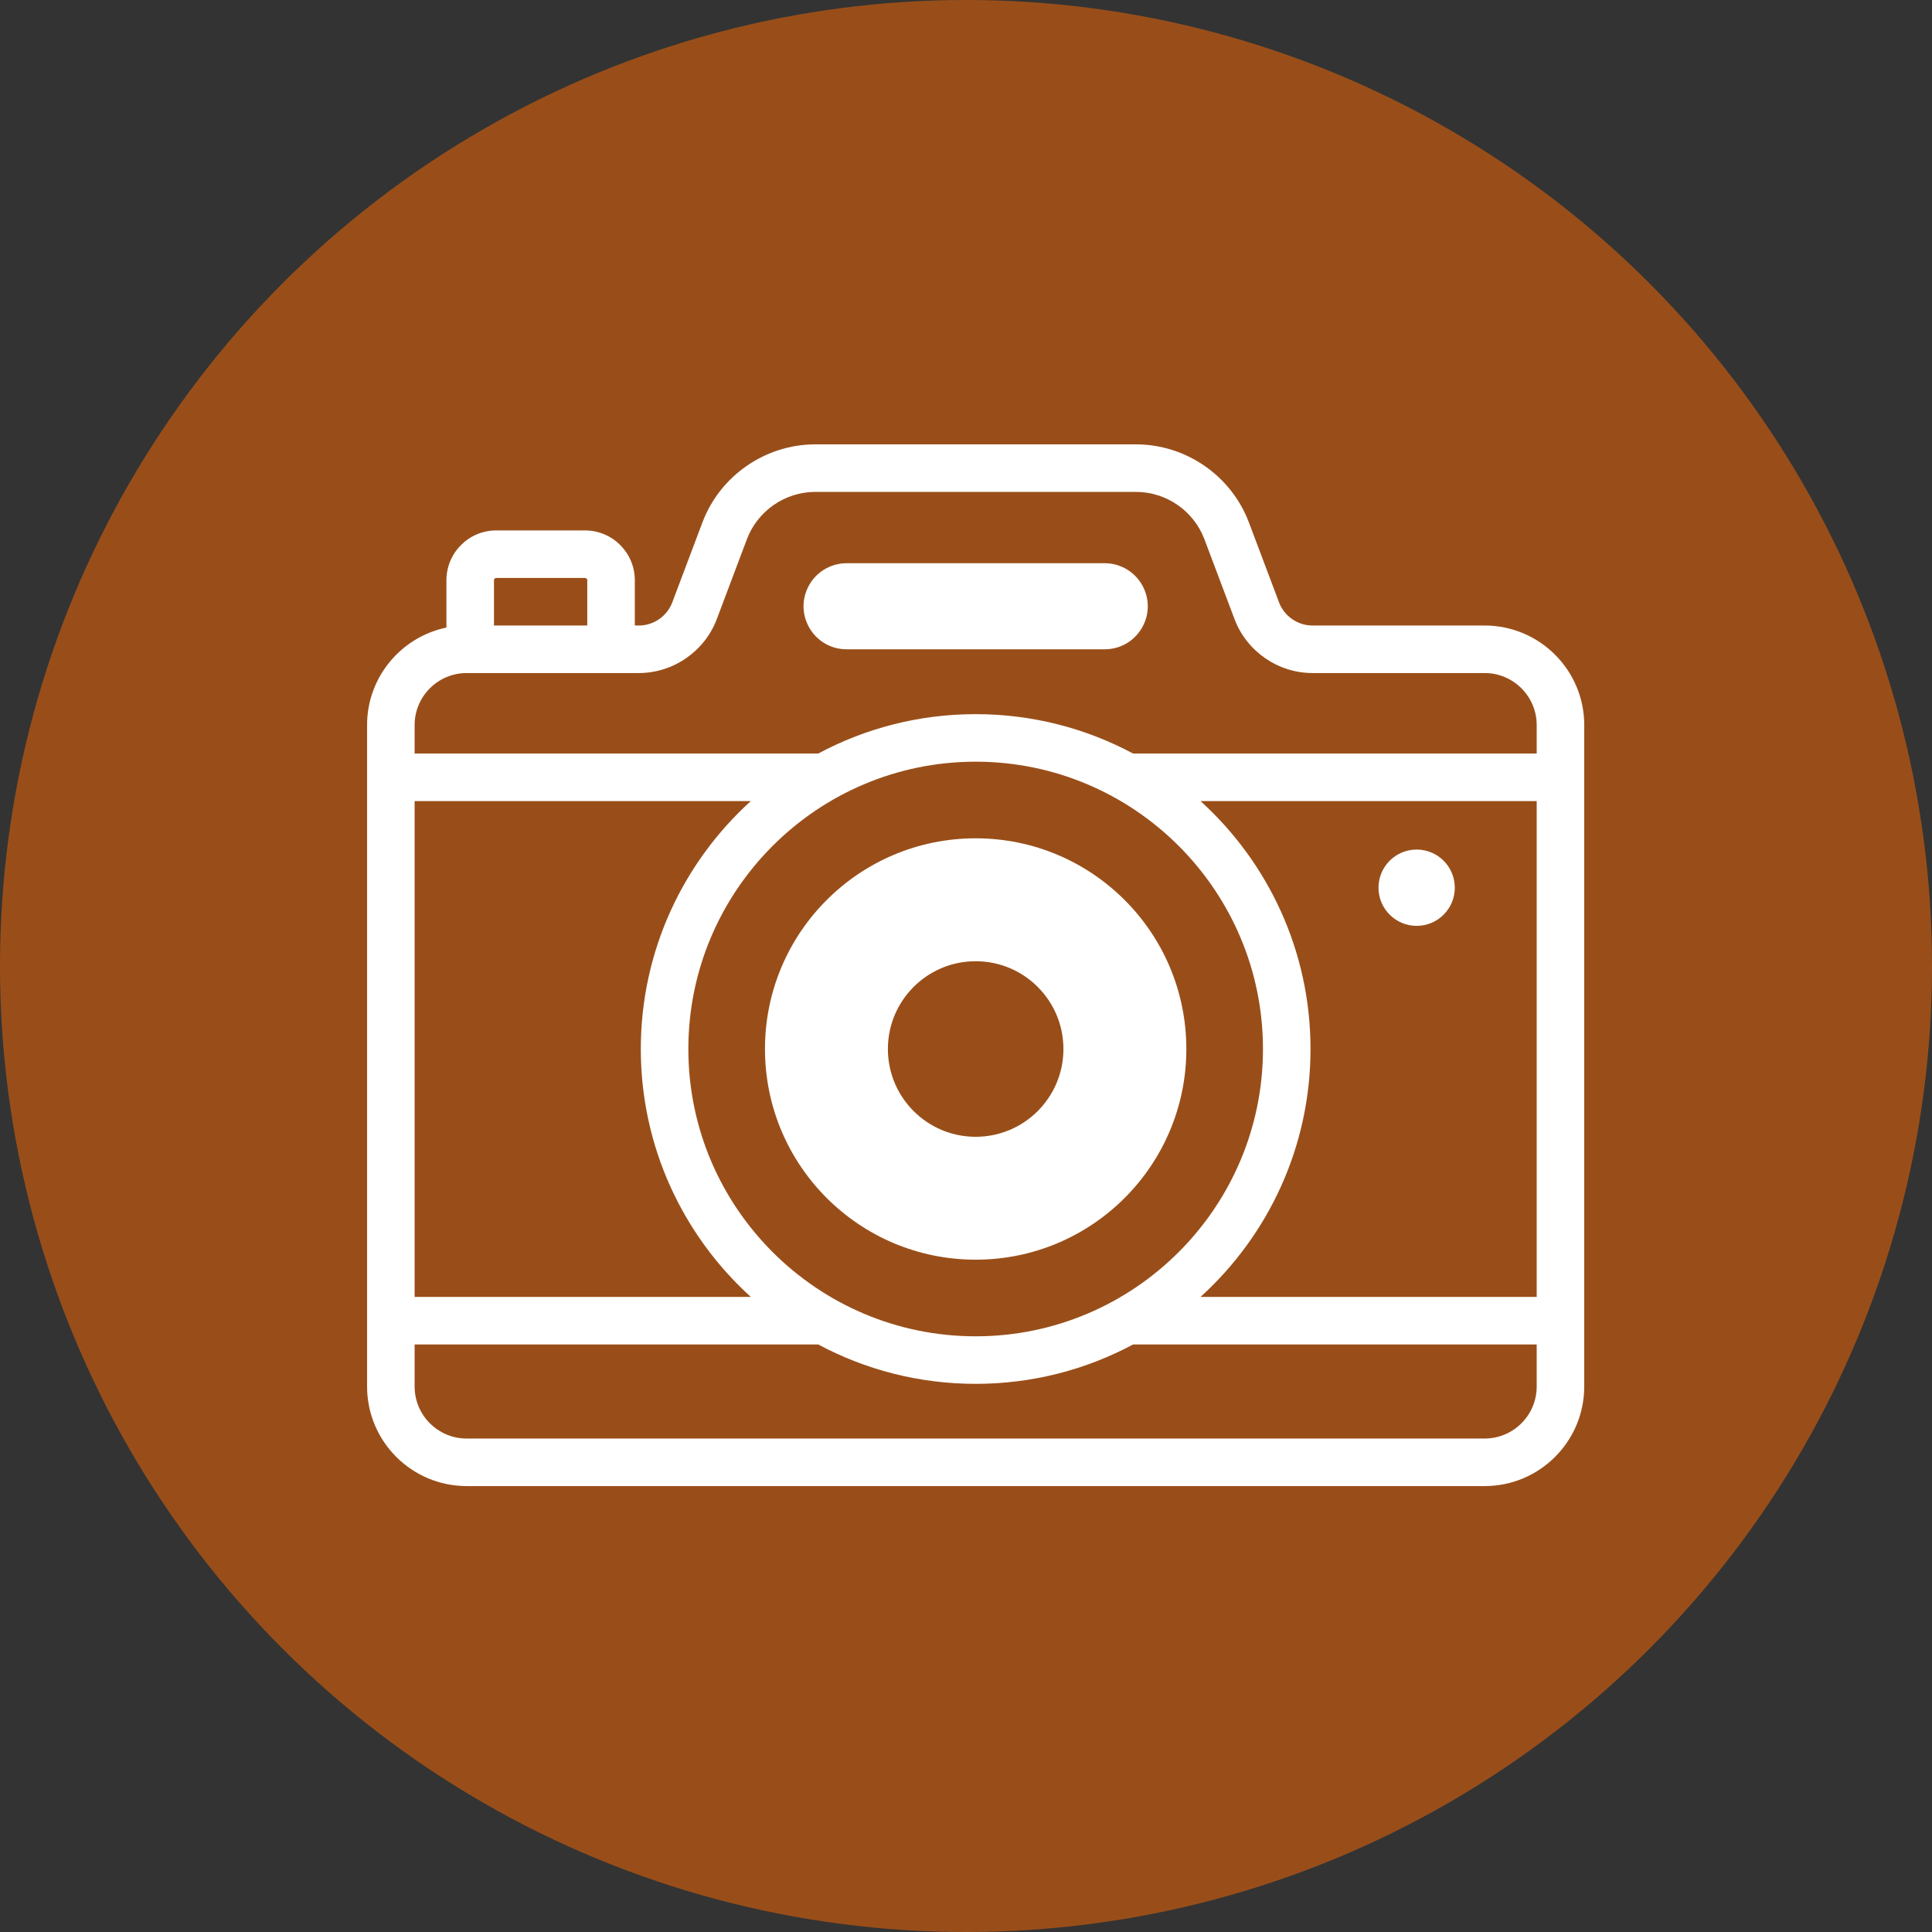 <svg width="100" height="100" viewBox="0 0 100 100" fill="none" xmlns="http://www.w3.org/2000/svg">
<rect x="0" y="0" width="100" height="100" fill="#333333" stroke="none"/>
<circle cx="50" cy="50" r="50" fill="#FF6B00" fill-opacity="0.5"/>
<path d="M50.5 65.201C56.523 65.201 61.405 60.319 61.405 54.296C61.405 48.273 56.523 43.391 50.5 43.391C44.477 43.391 39.595 48.273 39.595 54.296C39.595 60.319 44.477 65.201 50.5 65.201ZM50.5 49.753C53.009 49.753 55.043 51.787 55.043 54.296C55.043 56.805 53.009 58.84 50.5 58.84C47.991 58.84 45.957 56.806 45.957 54.296C45.957 51.787 47.991 49.753 50.5 49.753Z" fill="white"/>
<path d="M57.179 29.152H43.82C42.952 29.152 42.163 29.656 41.799 30.444C41.116 31.92 42.194 33.607 43.82 33.607H57.18C58.806 33.607 59.884 31.92 59.201 30.444C58.836 29.656 58.047 29.152 57.179 29.152Z" fill="white"/>
<path d="M73.326 47.922C74.416 47.922 75.3 47.038 75.3 45.948C75.3 44.857 74.416 43.973 73.326 43.973C72.235 43.973 71.351 44.857 71.351 45.948C71.351 47.038 72.235 47.922 73.326 47.922Z" fill="white"/>
<path d="M76.848 32.377H67.935C67.169 32.377 66.472 31.895 66.202 31.177L64.642 27.039C63.731 24.623 61.384 23 58.802 23H42.198C39.616 23 37.269 24.623 36.358 27.039L34.798 31.177C34.528 31.895 33.831 32.377 33.065 32.377H32.858V30.031C32.858 28.61 31.702 27.455 30.281 27.455H25.683C24.263 27.455 23.107 28.611 23.107 30.031V32.483C20.765 32.968 19 35.046 19 37.529V71.767C19 74.608 21.311 76.919 24.152 76.919H76.848C79.689 76.919 82 74.608 82 71.767V37.529C82 34.688 79.689 32.377 76.848 32.377ZM25.568 30.031C25.568 29.967 25.62 29.916 25.683 29.916H30.281C30.345 29.916 30.397 29.968 30.397 30.031V32.377H25.568V30.031ZM21.461 41.463H38.862C35.366 44.636 33.168 49.214 33.168 54.296C33.168 59.378 35.367 63.956 38.862 67.129H21.461V41.463ZM50.5 39.425C58.7 39.425 65.371 46.096 65.371 54.296C65.371 62.496 58.7 69.167 50.5 69.167C42.3 69.167 35.629 62.496 35.629 54.296C35.629 46.096 42.3 39.425 50.5 39.425ZM79.539 71.767C79.539 73.251 78.332 74.458 76.848 74.458H24.152C22.668 74.459 21.461 73.251 21.461 71.767V69.59H42.353C44.783 70.89 47.557 71.628 50.5 71.628C53.443 71.628 56.217 70.89 58.647 69.59H79.539V71.767ZM79.539 67.129H62.138C65.633 63.956 67.832 59.378 67.832 54.296C67.832 49.214 65.633 44.636 62.138 41.463H79.539V67.129ZM79.539 39.002H58.647C56.217 37.702 53.443 36.964 50.5 36.964C47.557 36.964 44.783 37.702 42.353 39.002H21.461V37.529C21.461 36.045 22.668 34.837 24.152 34.837H33.065C34.849 34.837 36.471 33.715 37.101 32.045L38.661 27.907C39.213 26.444 40.634 25.461 42.198 25.461H58.802C60.366 25.461 61.787 26.444 62.339 27.907L63.899 32.045C64.528 33.715 66.151 34.837 67.936 34.837H76.848C78.332 34.837 79.539 36.045 79.539 37.529V39.002H79.539Z" fill="white"/>
</svg>
